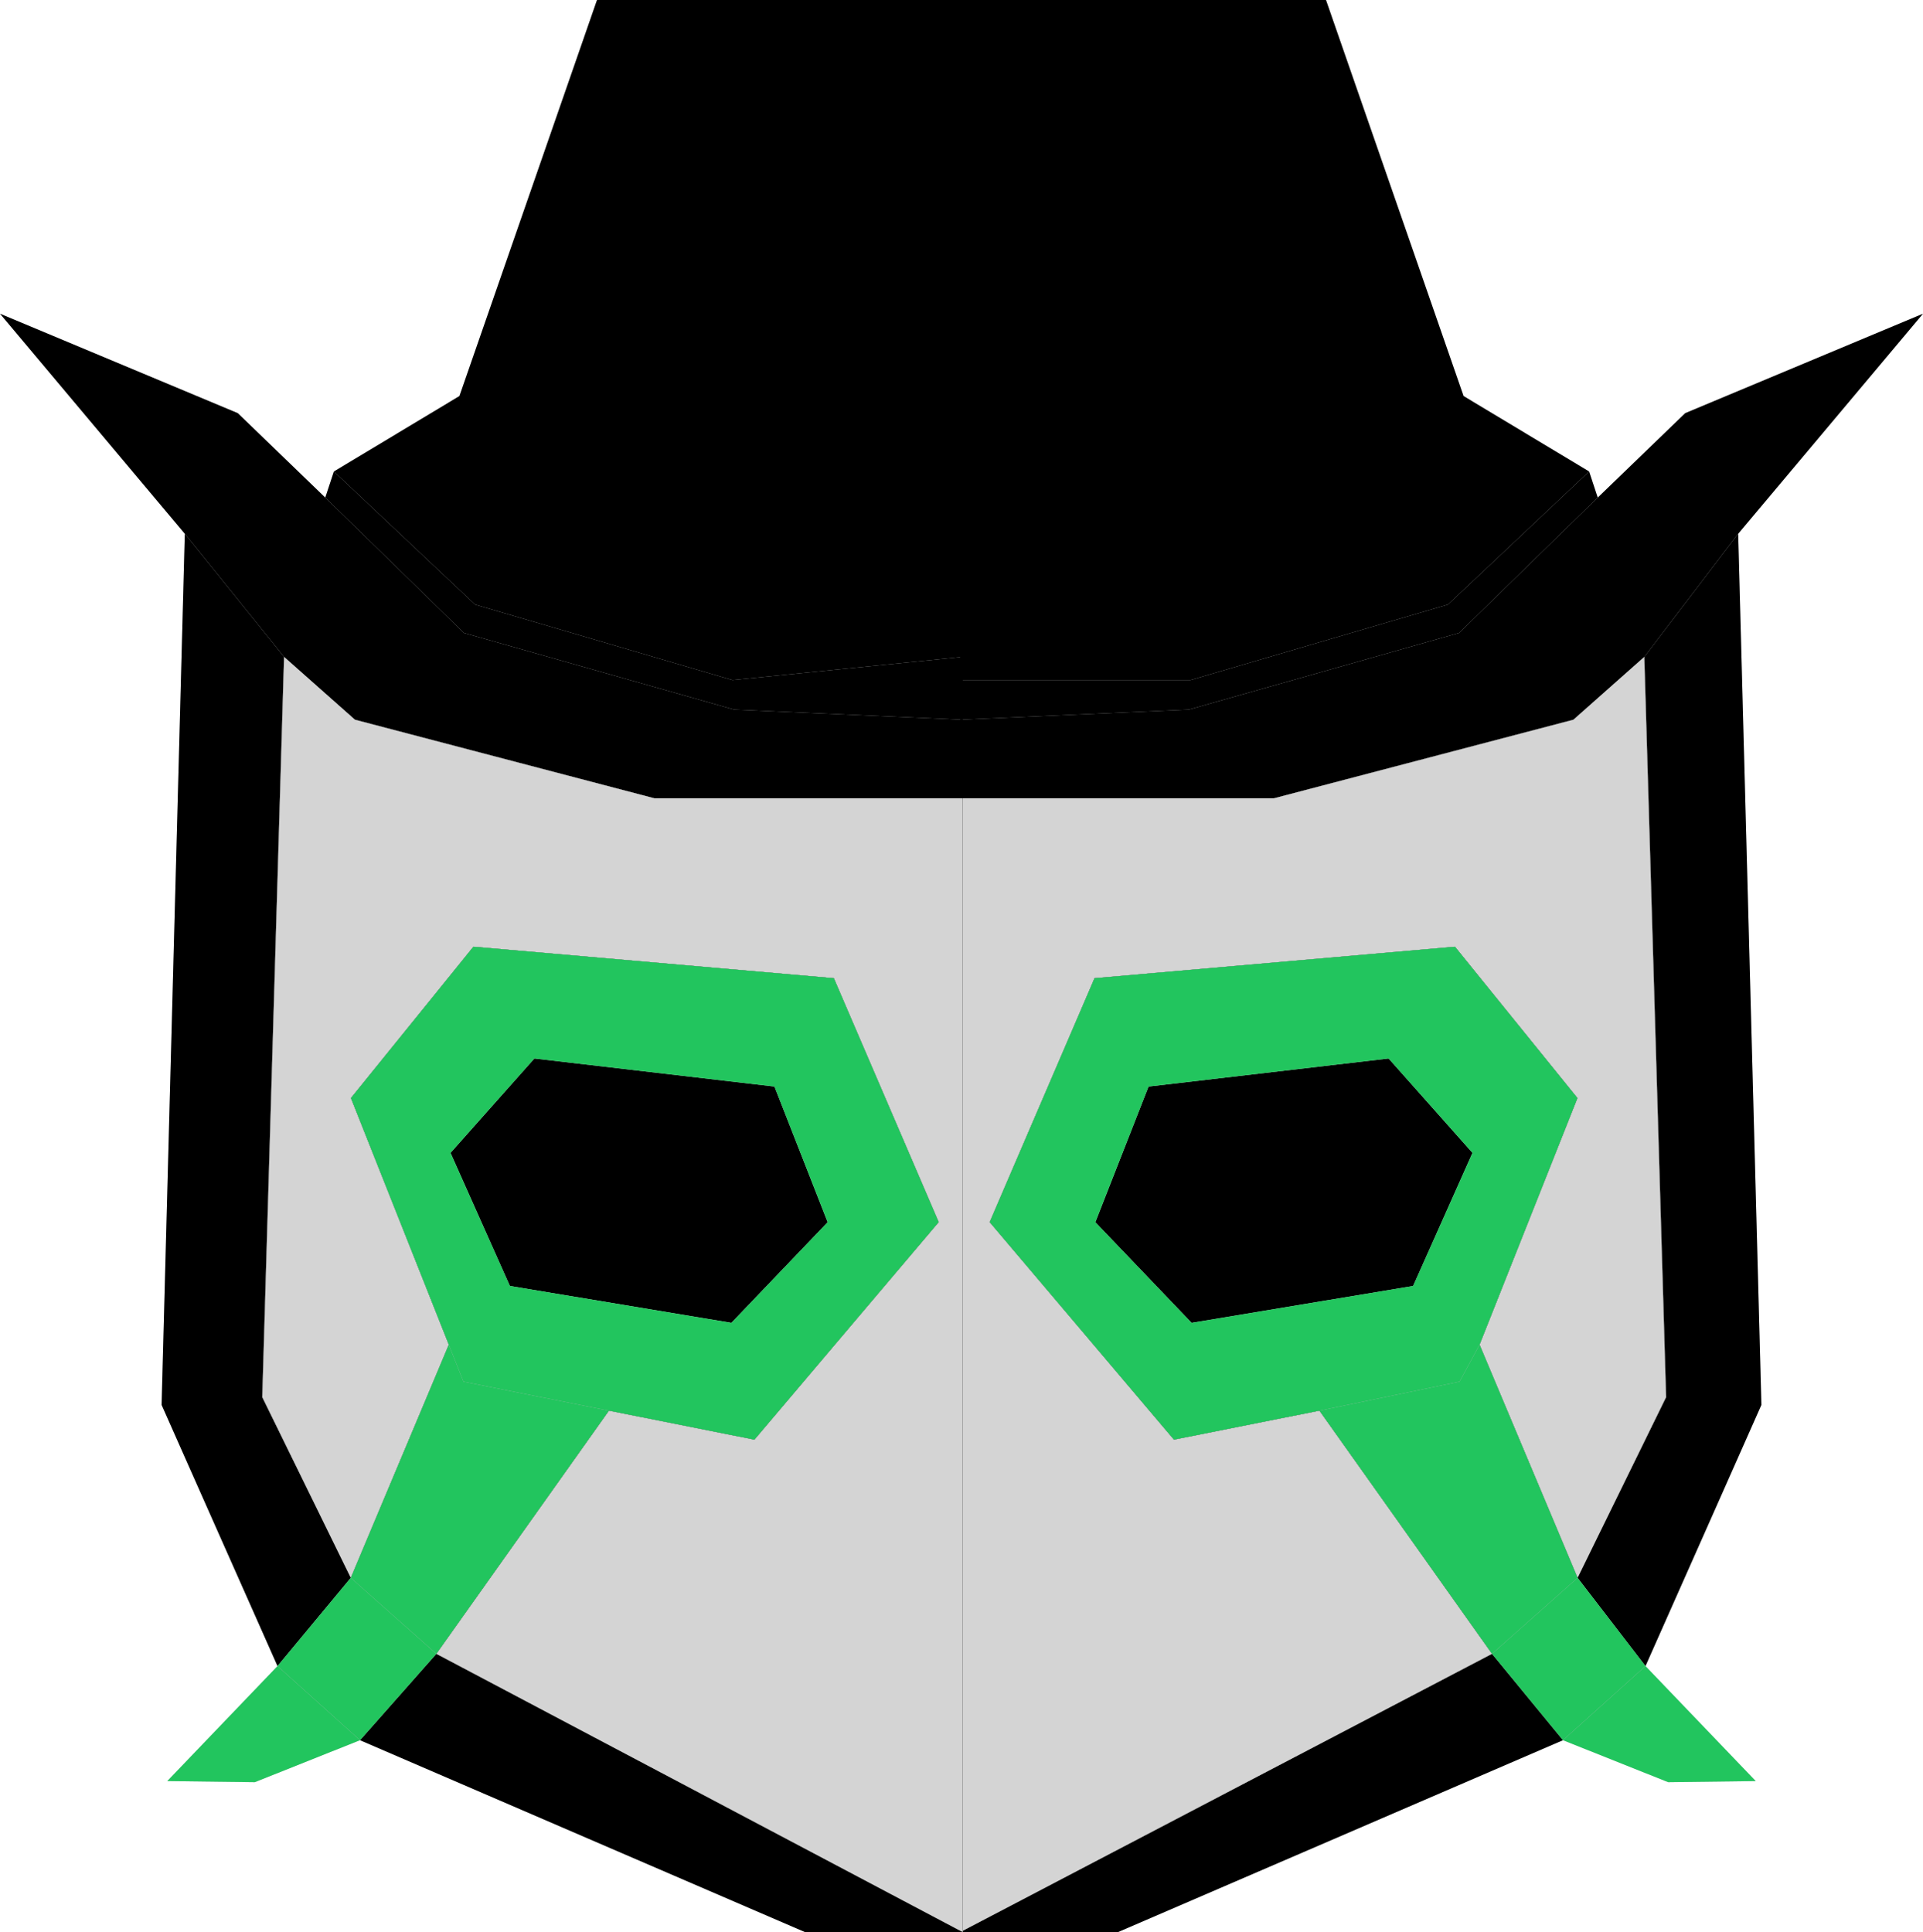 <svg width="824" height="828" viewBox="0 0 824 828" fill="none" xmlns="http://www.w3.org/2000/svg">
<path fill-rule="evenodd" clip-rule="evenodd" d="M722.107 177.058L684.627 213.24L625.171 271.279L509.415 304.096L411.45 308.432V342.097H545.918L674.203 308.432L704.578 281.503L744.81 228.739L824 134.443L722.107 177.058ZM411.45 291.444V0.001L568.185 0.001L627.133 169.727L680.94 202.063L620.399 259.111L510.132 291.444H411.45Z" fill="black"/>
<path fill-rule="evenodd" clip-rule="evenodd" d="M722.107 177.058L684.627 213.24L625.171 271.279L509.415 304.096L411.45 308.432V342.097H545.918L674.203 308.432L704.578 281.503L744.81 228.739L824 134.443L722.107 177.058ZM411.45 291.444V0.001L568.185 0.001L627.133 169.727L680.94 202.063L620.399 259.111L510.132 291.444H411.45Z" fill="black" fill-opacity="0.2"/>
<path fill-rule="evenodd" clip-rule="evenodd" d="M675.987 676.174L713.918 598.76L704.578 281.503L744.81 228.739L754.752 602.089L705.084 713.997L675.987 676.174ZM639.329 708.744L411.45 828H479.052L669.74 745.76L639.329 708.744Z" fill="black"/>
<path fill-rule="evenodd" clip-rule="evenodd" d="M675.987 676.174L713.918 598.76L704.578 281.503L744.81 228.739L754.752 602.089L705.084 713.997L675.987 676.174ZM639.329 708.744L411.45 828H479.052L669.74 745.76L639.329 708.744Z" fill="black" fill-opacity="0.2"/>
<path d="M545.918 342.097H411.45V708.744V828L639.329 708.744L565.371 604.538L503.038 616.972L424.069 523.74L468.999 419.196L623.445 405.704L675.936 470.57L633.995 576.252L675.987 676.174L713.918 598.76L704.578 281.503L674.203 308.432L545.918 342.097Z" fill="black"/>
<path d="M545.918 342.097H411.45V708.744V828L639.329 708.744L565.371 604.538L503.038 616.972L424.069 523.74L468.999 419.196L623.445 405.704L675.936 470.57L633.995 576.252L675.987 676.174L713.918 598.76L704.578 281.503L674.203 308.432L545.918 342.097Z" fill="#D4D4D4"/>
<path d="M625.171 271.279L684.627 213.24L680.94 202.063L620.399 259.111L510.132 291.444H411.45V308.432L509.415 304.096L625.171 271.279Z" fill="black"/>
<path d="M625.171 271.279L684.627 213.24L680.94 202.063L620.399 259.111L510.132 291.444H411.45V308.432L509.415 304.096L625.171 271.279Z" fill="black" fill-opacity="0.2"/>
<path d="M595.023 453.609L492.148 465.637L469.35 523.783L510.593 566.904L605.521 551.101L630.956 494.066L595.023 453.609Z" fill="black"/>
<path d="M595.023 453.609L492.148 465.637L469.35 523.783L510.593 566.904L605.521 551.101L630.956 494.066L595.023 453.609Z" fill="black" fill-opacity="0.2"/>
<path fill-rule="evenodd" clip-rule="evenodd" d="M623.445 405.704L468.999 419.196L424.069 523.74L503.038 616.972L565.371 604.538L625.4 592.104L633.995 576.252L675.936 470.57L623.445 405.704ZM492.148 465.637L595.023 453.609L630.956 494.066L605.521 551.101L510.593 566.904L469.35 523.783L492.148 465.637Z" fill="black" fill-opacity="0.2"/>
<path fill-rule="evenodd" clip-rule="evenodd" d="M623.445 405.704L468.999 419.196L424.069 523.74L503.038 616.972L565.371 604.538L625.4 592.104L633.995 576.252L675.936 470.57L623.445 405.704ZM492.148 465.637L595.023 453.609L630.956 494.066L605.521 551.101L510.593 566.904L469.35 523.783L492.148 465.637Z" fill="#22C55E"/>
<path d="M625.4 592.104L565.371 604.538L639.329 708.744L675.987 676.174L633.995 576.252L625.4 592.104Z" fill="black" fill-opacity="0.2"/>
<path d="M625.4 592.104L565.371 604.538L639.329 708.744L675.987 676.174L633.995 576.252L625.4 592.104Z" fill="#22C55E"/>
<path d="M714.809 763.748L752.32 763.278L705.084 713.997L669.74 745.76L714.809 763.748Z" fill="black" fill-opacity="0.2"/>
<path d="M714.809 763.748L752.32 763.278L705.084 713.997L669.74 745.76L714.809 763.748Z" fill="#22C55E"/>
<path d="M705.084 713.997L675.987 676.174L639.329 708.744L669.74 745.76L705.084 713.997Z" fill="black" fill-opacity="0.2"/>
<path d="M705.084 713.997L675.987 676.174L639.329 708.744L669.74 745.76L705.084 713.997Z" fill="#22C55E"/>
<path fill-rule="evenodd" clip-rule="evenodd" d="M101.893 177.057L139.373 213.239L198.829 271.279L314.585 304.096L412.55 308.431V342.096H280.385L152.1 308.431L121.725 281.503L79.19 228.739L0 134.443L101.893 177.057ZM412.55 281.503V0L255.815 2.60929e-06L196.867 169.726L143.06 202.063L203.601 259.111L313.868 291.444L412.55 281.503Z" fill="black"/>
<path fill-rule="evenodd" clip-rule="evenodd" d="M101.893 177.057L139.373 213.239L198.829 271.279L314.585 304.096L412.55 308.431V342.096H280.385L152.1 308.431L121.725 281.503L79.19 228.739L0 134.443L101.893 177.057ZM412.55 281.503V0L255.815 2.60929e-06L196.867 169.726L143.06 202.063L203.601 259.111L313.868 291.444L412.55 281.503Z" fill="black" fill-opacity="0.2"/>
<path fill-rule="evenodd" clip-rule="evenodd" d="M150.317 676.174L112.385 598.759L121.725 281.503L79.19 228.739L69.248 602.089L118.916 713.997L150.317 676.174ZM186.975 708.743L412.55 827.999H344.948L154.26 745.76L186.975 708.743Z" fill="black"/>
<path fill-rule="evenodd" clip-rule="evenodd" d="M150.317 676.174L112.385 598.759L121.725 281.503L79.19 228.739L69.248 602.089L118.916 713.997L150.317 676.174ZM186.975 708.743L412.55 827.999H344.948L154.26 745.76L186.975 708.743Z" fill="black" fill-opacity="0.2"/>
<path d="M280.385 342.096H412.55V705.781V827.999L186.975 708.743L260.933 604.538L323.266 616.971L402.234 523.74L357.304 419.196L202.859 405.703L150.367 470.569L192.308 576.251L150.317 676.174L112.385 598.759L121.725 281.503L152.1 308.431L280.385 342.096Z" fill="black"/>
<path d="M280.385 342.096H412.55V705.781V827.999L186.975 708.743L260.933 604.538L323.266 616.971L402.234 523.74L357.304 419.196L202.859 405.703L150.367 470.569L192.308 576.251L150.317 676.174L112.385 598.759L121.725 281.503L152.1 308.431L280.385 342.096Z" fill="#D4D4D4"/>
<path d="M198.829 271.279L139.373 213.239L143.06 202.063L203.601 259.111L313.868 291.444L412.55 281.503V308.431L314.585 304.096L198.829 271.279Z" fill="black"/>
<path d="M198.829 271.279L139.373 213.239L143.06 202.063L203.601 259.111L313.868 291.444L412.55 281.503V308.431L314.585 304.096L198.829 271.279Z" fill="black" fill-opacity="0.2"/>
<path d="M228.977 453.609L331.852 465.636L354.65 523.782L313.407 566.903L218.479 551.1L193.044 494.065L228.977 453.609Z" fill="black"/>
<path d="M228.977 453.609L331.852 465.636L354.65 523.782L313.407 566.903L218.479 551.1L193.044 494.065L228.977 453.609Z" fill="black" fill-opacity="0.2"/>
<path fill-rule="evenodd" clip-rule="evenodd" d="M202.859 405.703L357.304 419.196L402.234 523.74L323.266 616.971L260.933 604.538L198.6 592.104L192.308 576.251L150.367 470.569L202.859 405.703ZM331.852 465.636L228.977 453.609L193.044 494.065L218.479 551.1L313.407 566.903L354.65 523.782L331.852 465.636Z" fill="black" fill-opacity="0.2"/>
<path fill-rule="evenodd" clip-rule="evenodd" d="M202.859 405.703L357.304 419.196L402.234 523.74L323.266 616.971L260.933 604.538L198.6 592.104L192.308 576.251L150.367 470.569L202.859 405.703ZM331.852 465.636L228.977 453.609L193.044 494.065L218.479 551.1L313.407 566.903L354.65 523.782L331.852 465.636Z" fill="#22C55E"/>
<path d="M198.6 592.104L260.933 604.538L186.975 708.743L150.317 676.174L192.308 576.251L198.6 592.104Z" fill="black" fill-opacity="0.2"/>
<path d="M198.6 592.104L260.933 604.538L186.975 708.743L150.317 676.174L192.308 576.251L198.6 592.104Z" fill="#22C55E"/>
<path d="M109.191 763.747L71.68 763.278L118.916 713.997L154.26 745.76L109.191 763.747Z" fill="black" fill-opacity="0.2"/>
<path d="M109.191 763.747L71.68 763.278L118.916 713.997L154.26 745.76L109.191 763.747Z" fill="#22C55E"/>
<path d="M118.916 713.997L150.317 676.174L186.975 708.743L154.26 745.76L118.916 713.997Z" fill="black" fill-opacity="0.2"/>
<path d="M118.916 713.997L150.317 676.174L186.975 708.743L154.26 745.76L118.916 713.997Z" fill="#22C55E"/>
</svg>
